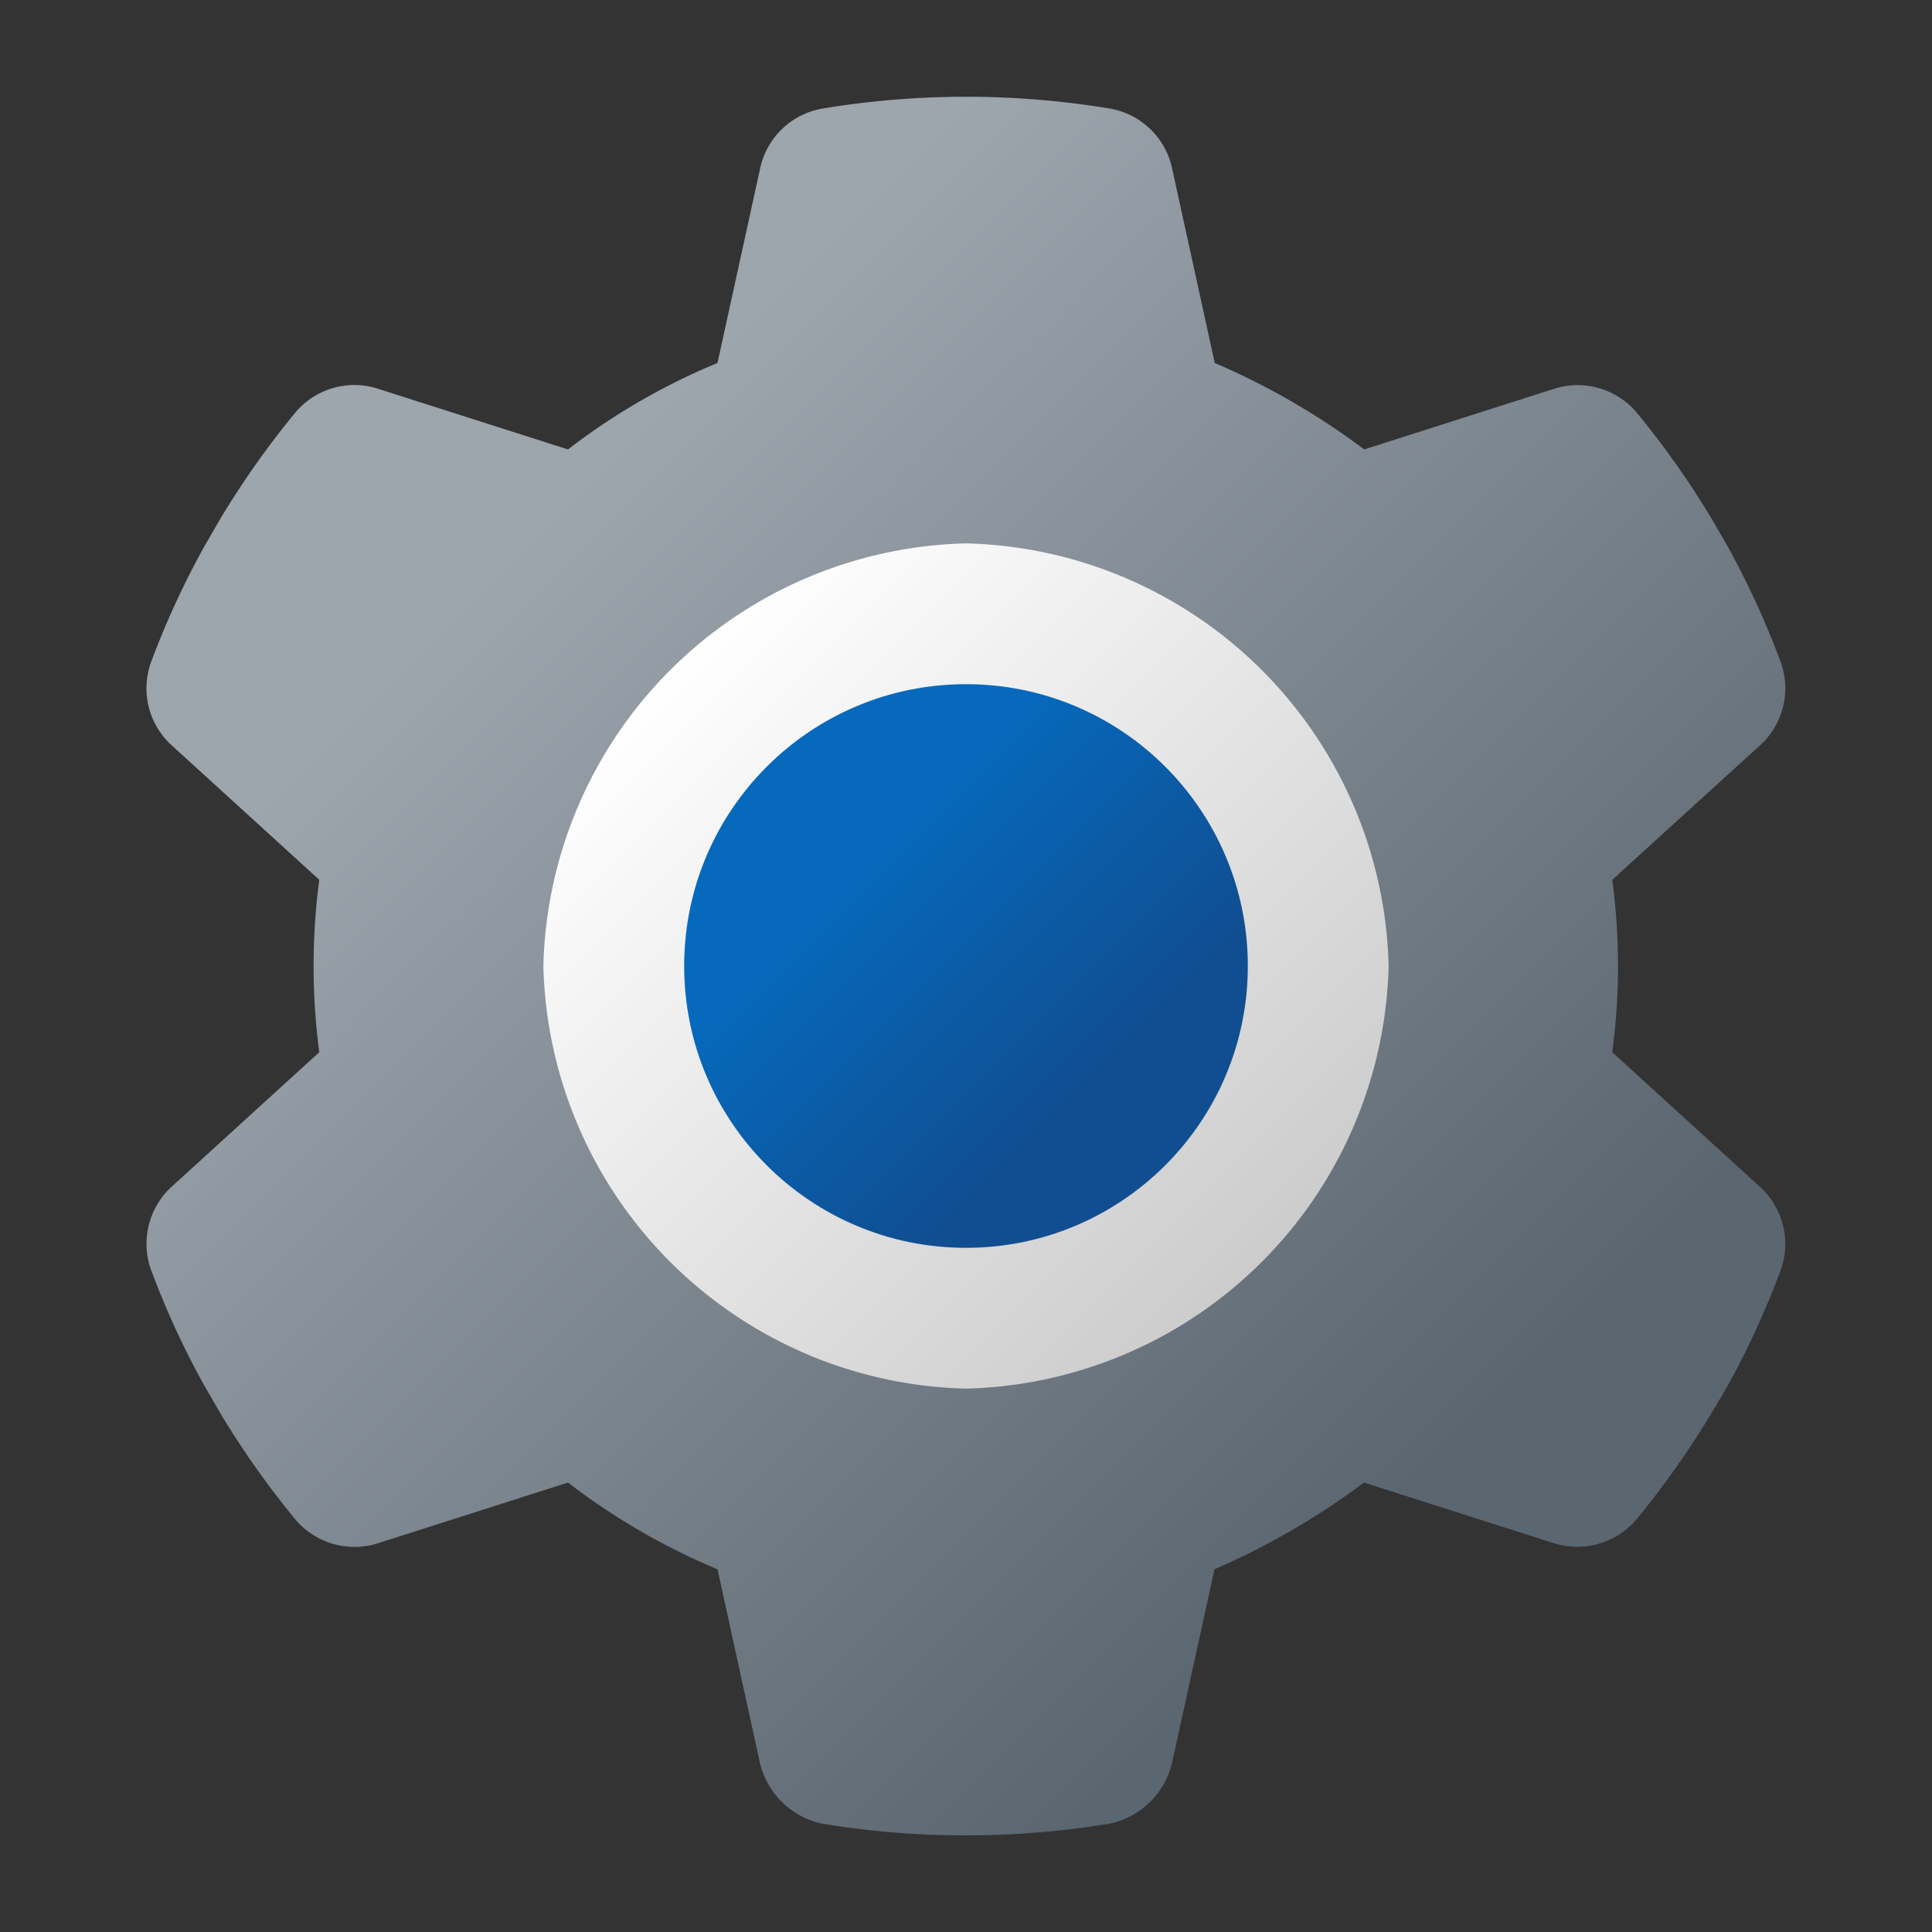 <svg xmlns="http://www.w3.org/2000/svg" xmlns:xlink="http://www.w3.org/1999/xlink" viewBox="0 0 8 8"><rect x="0" y="0" width="8" height="8" fill="#333333" stroke="none"/><defs><style>.cls-1{fill:url(#Gradiente_sem_nome);}.cls-2{fill:url(#Gradiente_sem_nome_2);}.cls-3{fill:url(#Gradiente_sem_nome_3);}</style><linearGradient id="Gradiente_sem_nome" x1="1.465" y1="1.465" x2="6.535" y2="6.536" gradientUnits="userSpaceOnUse"><stop offset="0.145" stop-color="#9da5ad"/><stop offset="0.894" stop-color="#5a6670"/></linearGradient><linearGradient id="Gradiente_sem_nome_2" x1="2.763" y1="5.237" x2="5.237" y2="2.763" gradientTransform="matrix(1, 0, 0, -1, 0, 8)" gradientUnits="userSpaceOnUse"><stop offset="0" stop-color="#fff"/><stop offset="0.242" stop-color="#f2f2f2"/><stop offset="1" stop-color="#ccc"/></linearGradient><linearGradient id="Gradiente_sem_nome_3" x1="3.175" y1="4.825" x2="4.825" y2="3.175" gradientTransform="matrix(1, 0, 0, -1, 0, 8)" gradientUnits="userSpaceOnUse"><stop offset="0.23" stop-color="#0669bc"/><stop offset="0.8" stop-color="#104e91"/></linearGradient></defs><g id="Camada_2" data-name="Camada 2"><path class="cls-1" d="M6.676,4.357a2.681,2.681,0,0,0,0-.714l.609-.554a.319.319,0,0,0,.089-.346,3.567,3.567,0,0,0-.221-.482l-.066-.114a3.627,3.627,0,0,0-.311-.44.32.32,0,0,0-.344-.096l-.783.25A3.006,3.006,0,0,0,5.03,1.503L4.854.7a.319.319,0,0,0-.256-.25,3.64,3.64,0,0,0-1.195,0,.319.319,0,0,0-.256.25l-.176.803a2.706,2.706,0,0,0-.619.358l-.783-.25a.319.319,0,0,0-.345.096,3.641,3.641,0,0,0-.311.44l-.066.114a3.525,3.525,0,0,0-.222.482.319.319,0,0,0,.089.346l.608.554a2.727,2.727,0,0,0,0,.714l-.608.554a.32.32,0,0,0-.089.346,3.501,3.501,0,0,0,.222.482l.066.114a3.68,3.68,0,0,0,.311.44.321.321,0,0,0,.345.096l.783-.25a2.764,2.764,0,0,0,.619.359l.176.803a.337.337,0,0,0,.256.25A3.6,3.6,0,0,0,3.987,7.6a3.68,3.68,0,0,0,.61-.049.337.337,0,0,0,.256-.25l.176-.803a3.078,3.078,0,0,0,.619-.359l.783.25a.322.322,0,0,0,.344-.096,3.691,3.691,0,0,0,.311-.44L7.153,5.74a3.567,3.567,0,0,0,.221-.482.319.319,0,0,0-.089-.346Z"/></g><g id="Camada_1" data-name="Camada 1"><path class="cls-2" d="M4,5.75H4A1.794,1.794,0,0,1,2.25,4h0A1.794,1.794,0,0,1,4,2.25H4A1.794,1.794,0,0,1,5.75,4h0A1.794,1.794,0,0,1,4,5.75Z"/><circle class="cls-3" cx="4" cy="4" r="1.167"/></g></svg>